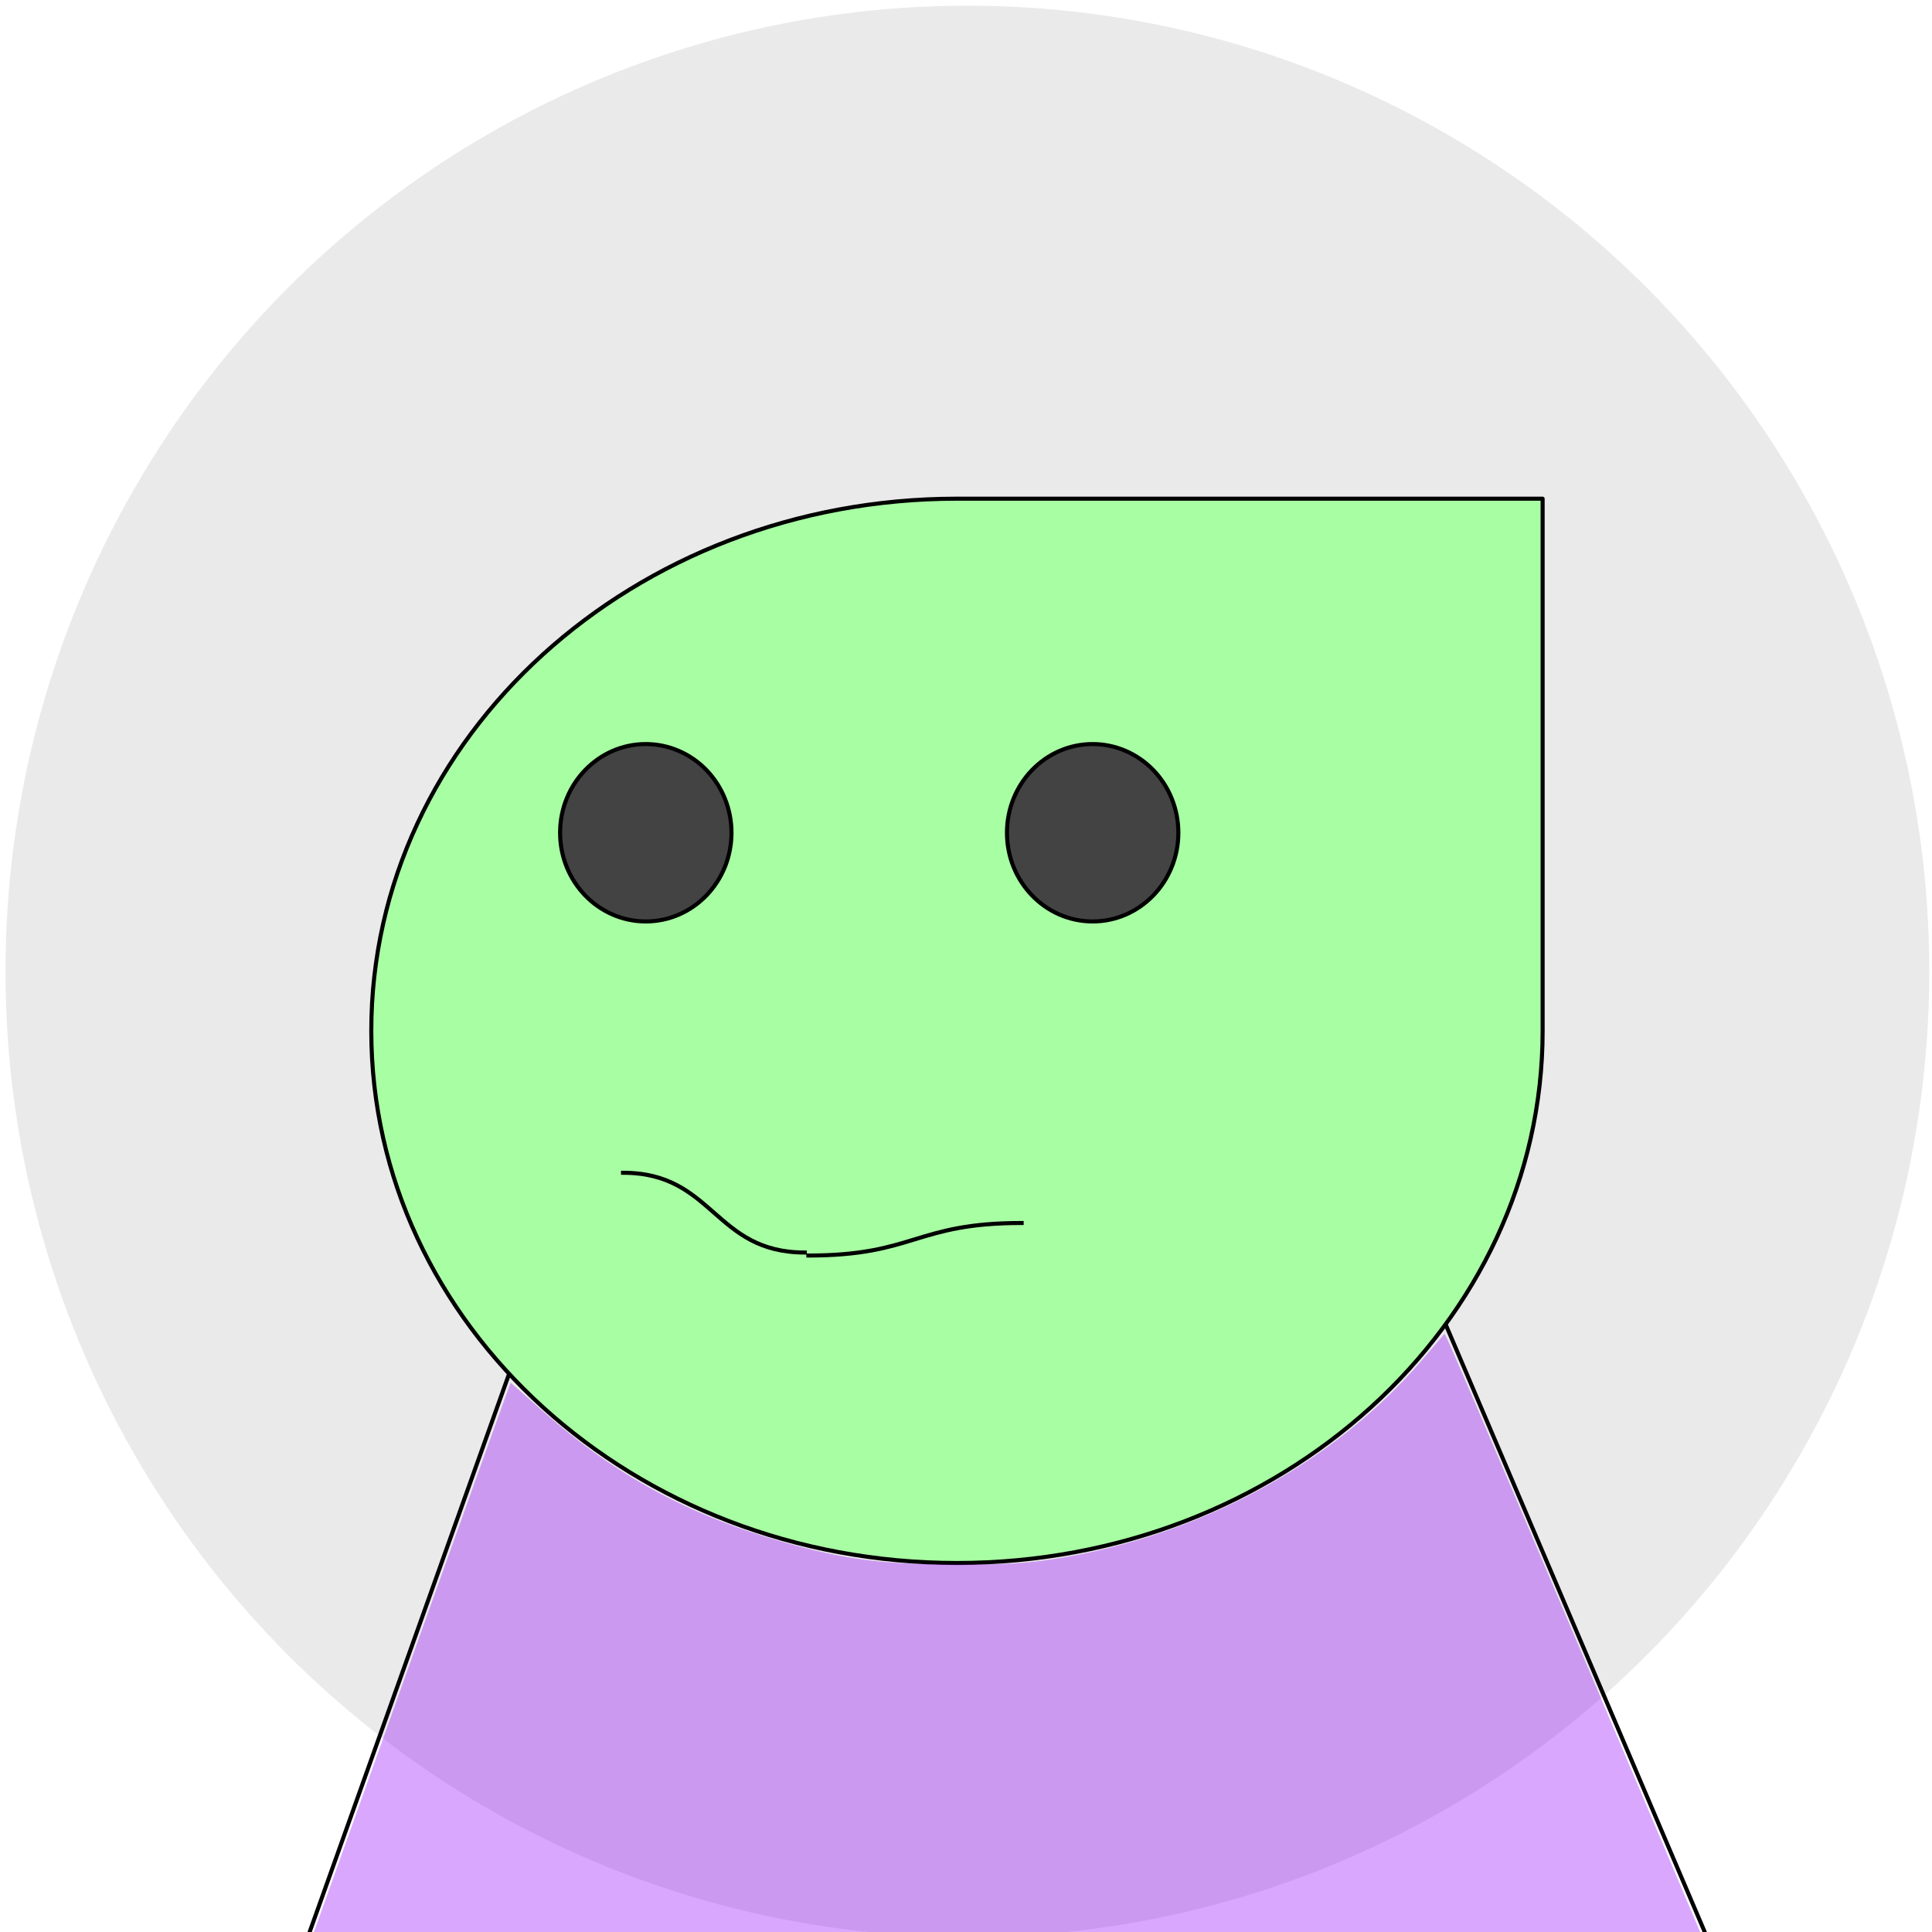 <?xml version="1.0" encoding="UTF-8" standalone="no"?>
<!--
  - Copyright (c) 2024, MLC 'Strawmelonjuice' Bloeiman
  -
  - Licensed under the BSD 3-Clause License. See the LICENSE file for more info.
  -->

<svg
   id="svg20"
   width="50"
   height="50"
   fill="none"
   stroke="none"
   stroke-linecap="square"
   stroke-miterlimit="10"
   version="1.1"
   viewBox="0 0 50 50"
   sodipodi:docname="avatar3.svg"
   inkscape:version="1.3.2 (091e20ef0f, 2023-11-25, custom)"
   xmlns:inkscape="http://www.inkscape.org/namespaces/inkscape"
   xmlns:sodipodi="http://sodipodi.sourceforge.net/DTD/sodipodi-0.dtd"
   xmlns="http://www.w3.org/2000/svg"
   xmlns:svg="http://www.w3.org/2000/svg">
  <sodipodi:namedview
     id="namedview1"
     pagecolor="#ffffff"
     bordercolor="#000000"
     borderopacity="0.25"
     inkscape:showpageshadow="2"
     inkscape:pageopacity="0.0"
     inkscape:pagecheckerboard="0"
     inkscape:deskcolor="#d1d1d1"
     inkscape:zoom="17.64"
     inkscape:cx="24.971655"
     inkscape:cy="25"
     inkscape:window-width="1920"
     inkscape:window-height="1128"
     inkscape:window-x="1920"
     inkscape:window-y="0"
     inkscape:window-maximized="1"
     inkscape:current-layer="svg20" />
  <defs
     id="defs20">
    <clipPath
       id="p.0-1">
      <path
         id="path1-2"
         d="M 0,0 H 960 V 720 H 0 Z"
         clip-rule="nonzero" />
    </clipPath>
    <clipPath
       id="p.0-1-4">
      <path
         id="path1-2-0"
         d="M 0,0 H 960 V 720 H 0 Z"
         clip-rule="nonzero" />
    </clipPath>
  </defs>
  <clipPath
     id="p.0">
    <path
       id="path1"
       d="M 0,0 H 960 V 720 H 0 Z"
       clip-rule="nonzero" />
  </clipPath>
  <ellipse
     style="display:block;fill:#c4c4c4;fill-opacity:.349;stroke:none;stroke-width:6.386;stroke-dasharray:none;shape-rendering:auto"
     id="path2"
     cx="25.036"
     cy="25.14"
     rx="24.894"
     ry="24.993" />
  <path
     id="path3"
     fill="#000"
     fill-opacity="0"
     fill-rule="evenodd"
     d="M 13.676,34.154 3.34,63.077"
     style="stroke-width:.105" />
  <path
     id="path4"
     fill-rule="evenodd"
     stroke="#000"
     stroke-linecap="butt"
     stroke-linejoin="round"
     stroke-width=".105"
     d="M 13.676,34.154 3.34,63.077" />
  <path
     id="path5"
     fill="#000"
     fill-opacity="0"
     fill-rule="evenodd"
     d="M 3.339,63.077 26.463,62.627"
     style="stroke-width:.105" />
  <path
     id="path6"
     fill-rule="evenodd"
     stroke="#000"
     stroke-linecap="butt"
     stroke-linejoin="round"
     stroke-width=".105"
     d="M 3.339,63.077 26.463,62.627" />
  <path
     id="path7"
     fill="#000"
     fill-opacity="0"
     fill-rule="evenodd"
     d="M 37.137,33.628 49.258,62.052"
     style="stroke-width:.105" />
  <path
     id="path8"
     fill-rule="evenodd"
     stroke="#000"
     stroke-linecap="butt"
     stroke-linejoin="round"
     stroke-width=".105"
     d="M 37.137,33.628 49.258,62.052" />
  <path
     id="path9"
     fill="#000"
     fill-opacity="0"
     fill-rule="evenodd"
     d="M 49.257,62.05 26.137,62.627"
     style="stroke-width:.105" />
  <path
     id="path10"
     fill-rule="evenodd"
     stroke="#000"
     stroke-linecap="butt"
     stroke-linejoin="round"
     stroke-width=".105"
     d="M 49.257,62.05 26.137,62.627" />
  <path
     id="path11"
     fill="#cfe2f3"
     fill-rule="evenodd"
     d="m 9.609,26.678 v 0 c 0,-7.606 6.786,-13.772 15.157,-13.772 q 7.578,0 15.157,0 0,6.886 0,13.772 v 0 c 0,7.606 -6.786,13.772 -15.157,13.772 v 0 c -8.371,0 -15.157,-6.166 -15.157,-13.772 z"
     style="fill:#a8ffa3;fill-opacity:1;stroke-width:0.105" />
  <path
     id="path12"
     fill-rule="evenodd"
     stroke="#000"
     stroke-linecap="butt"
     stroke-linejoin="round"
     stroke-width=".105"
     d="m 9.609,26.678 v 0 c 0,-7.606 6.786,-13.772 15.157,-13.772 q 7.578,0 15.157,0 0,6.886 0,13.772 v 0 c 0,7.606 -6.786,13.772 -15.157,13.772 v 0 c -8.371,0 -15.157,-6.166 -15.157,-13.772 z" />
  <path
     id="path13"
     fill="#434343"
     fill-rule="evenodd"
     d="m 14.495,21.552 v 0 c 0,-1.268 0.993,-2.296 2.218,-2.296 v 0 c 0.588,0 1.152,0.242 1.568,0.672 0.416,0.431 0.65,1.014 0.65,1.623 v 0 c 0,1.268 -0.993,2.296 -2.218,2.296 v 0 c -1.225,0 -2.218,-1.028 -2.218,-2.296 z"
     style="stroke-width:.105" />
  <path
     id="path14"
     fill-rule="evenodd"
     stroke="#000"
     stroke-linecap="butt"
     stroke-linejoin="round"
     stroke-width=".105"
     d="m 14.495,21.552 v 0 c 0,-1.268 0.993,-2.296 2.218,-2.296 v 0 c 0.588,0 1.152,0.242 1.568,0.672 0.416,0.431 0.65,1.014 0.65,1.623 v 0 c 0,1.268 -0.993,2.296 -2.218,2.296 v 0 c -1.225,0 -2.218,-1.028 -2.218,-2.296 z" />
  <path
     id="path20"
     fill-rule="evenodd"
     stroke="#000"
     stroke-linecap="butt"
     stroke-linejoin="round"
     stroke-width=".105"
     d="m 20.92,32.493 c 1.38,0 2.07,-0.21 2.76,-0.421 0.69,-0.21 1.38,-0.421 2.76,-0.421" />
  <path
     id="path15"
     fill="#434343"
     fill-rule="evenodd"
     d="m 26.06,21.552 v 0 c 0,-1.268 0.993,-2.296 2.218,-2.296 v 0 c 0.588,0 1.152,0.242 1.568,0.672 0.416,0.431 0.65,1.014 0.65,1.623 v 0 c 0,1.268 -0.993,2.296 -2.218,2.296 v 0 c -1.225,0 -2.218,-1.028 -2.218,-2.296 z"
     style="stroke-width:.105" />
  <path
     id="path16"
     fill-rule="evenodd"
     stroke="#000"
     stroke-linecap="butt"
     stroke-linejoin="round"
     stroke-width=".105"
     d="m 26.06,21.552 v 0 c 0,-1.268 0.993,-2.296 2.218,-2.296 v 0 c 0.588,0 1.152,0.242 1.568,0.672 0.416,0.431 0.65,1.014 0.65,1.623 v 0 c 0,1.268 -0.993,2.296 -2.218,2.296 v 0 c -1.225,0 -2.218,-1.028 -2.218,-2.296 z" />
  <path
     id="path17"
     fill="#000"
     fill-opacity="0"
     fill-rule="evenodd"
     d="m 16.124,30.351 c 1.176,0 1.764,0.516 2.352,1.032 0.588,0.516 1.176,1.032 2.352,1.032"
     style="stroke-width:.105" />
  <path
     id="path18"
     fill-rule="evenodd"
     stroke="#000"
     stroke-linecap="butt"
     stroke-linejoin="round"
     stroke-width=".105"
     d="m 16.124,30.351 c 1.176,0 1.764,0.516 2.352,1.032 0.588,0.516 1.176,1.032 2.352,1.032" />
  <path
     id="path19"
     fill="#000"
     fill-opacity="0"
     fill-rule="evenodd"
     d="m 20.92,32.493 c 1.38,0 2.07,-0.21 2.76,-0.421 0.69,-0.21 1.38,-0.421 2.76,-0.421"
     style="stroke-width:.105" />
  <path
     style="fill:#9704ff;fill-opacity:0.349;stroke-width:0.108"
     id="path21"
     d="M 3.565,62.797 C 3.611,62.629 12.373,38.1 12.939,36.543 l 0.276,-0.759 0.848,0.75 c 1.871,1.655 3.78,2.691 6.229,3.38 1.611,0.453 2.54,0.573 4.478,0.575 1.354,0.002 1.848,-0.033 2.693,-0.172 3.688,-0.622 7.078,-2.478 9.331,-5.109 l 0.593,-0.693 0.105,0.225 c 0.554,1.19 11.567,27.158 11.53,27.189 -0.085,0.071 -21.916,0.604 -36.43,0.889 -9.935,0.195 -9.093,0.197 -9.028,-0.02 z" />
</svg>
